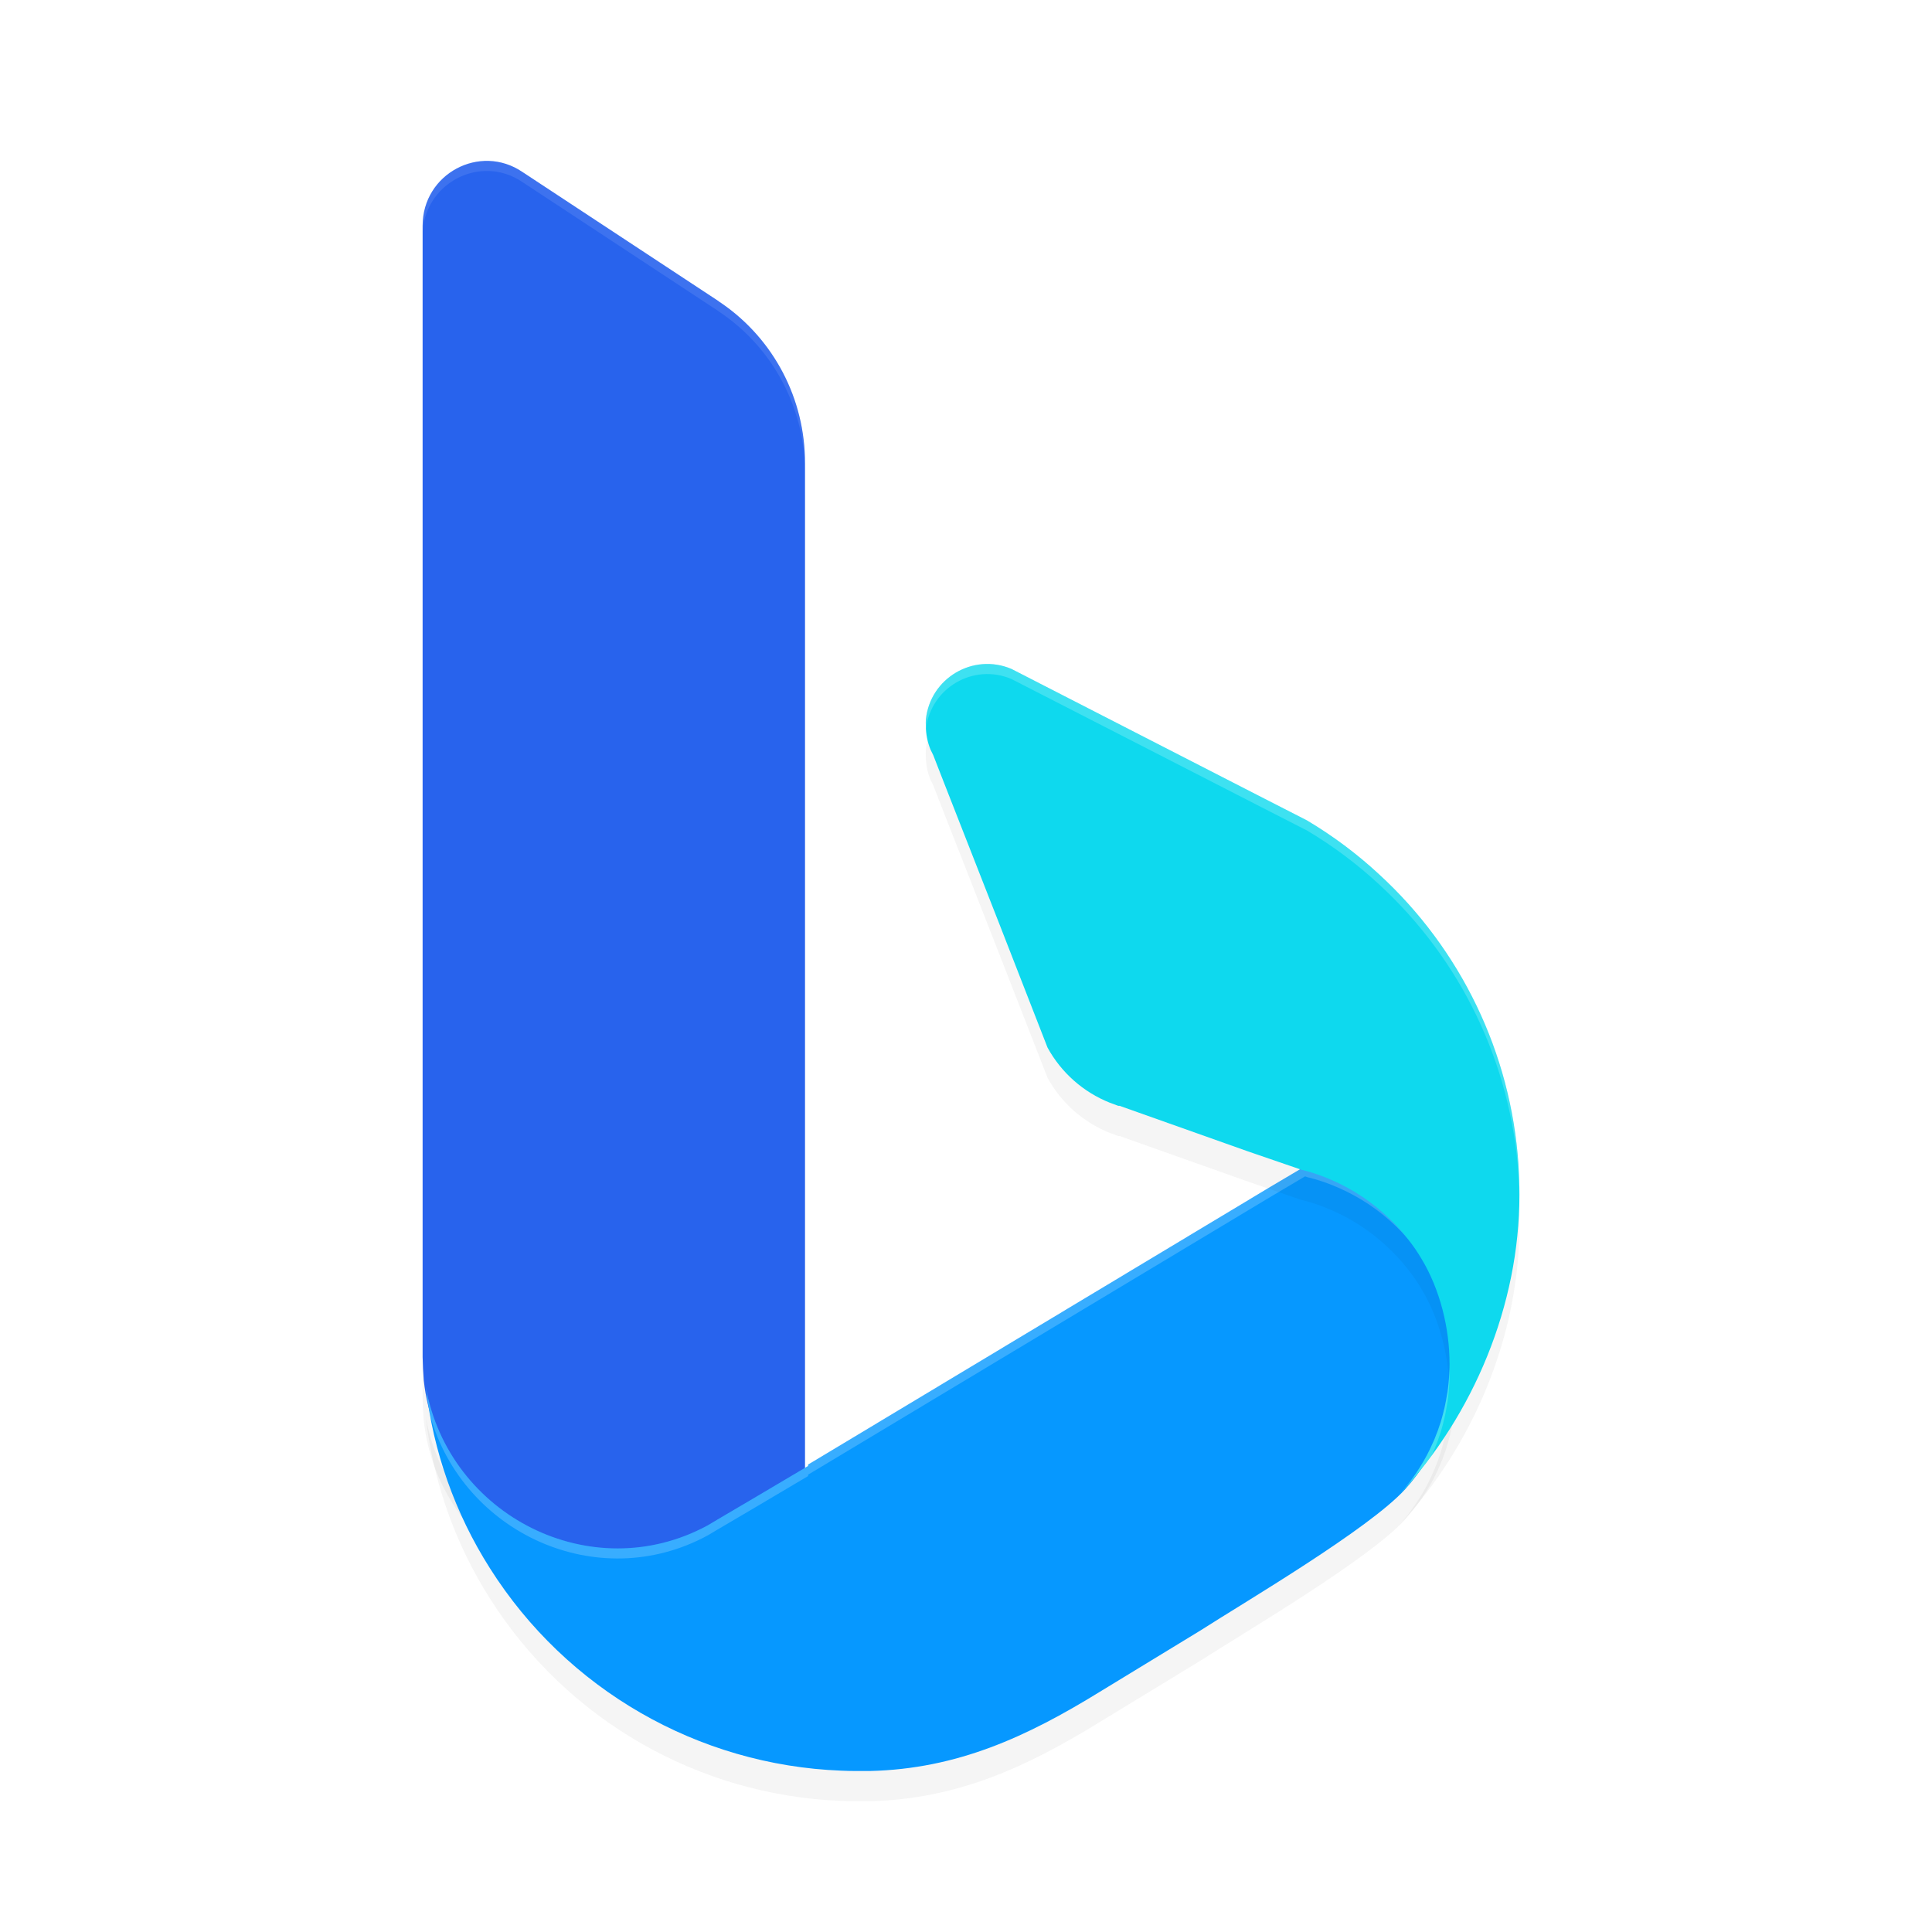 <?xml version="1.0" encoding="UTF-8" standalone="no"?>
<svg
   width="192"
   height="192"
   version="1"
   id="svg28"
   sodipodi:docname="apps_microsoft_bing.svg"
   inkscape:version="1.1.1 (1:1.1+202109281949+c3084ef5ed)"
   xmlns:inkscape="http://www.inkscape.org/namespaces/inkscape"
   xmlns:sodipodi="http://sodipodi.sourceforge.net/DTD/sodipodi-0.dtd"
   xmlns="http://www.w3.org/2000/svg"
   xmlns:svg="http://www.w3.org/2000/svg"
   xmlns:rdf="http://www.w3.org/1999/02/22-rdf-syntax-ns#"
   xmlns:cc="http://creativecommons.org/ns#"
   xmlns:dc="http://purl.org/dc/elements/1.1/">
  <defs
     id="defs32">
    <filter
       inkscape:collect="always"
       style="color-interpolation-filters:sRGB"
       id="filter1723"
       x="-0.111"
       y="-0.031"
       width="1.223"
       height="1.061">
      <feGaussianBlur
         inkscape:collect="always"
         stdDeviation="1.763"
         id="feGaussianBlur1725" />
    </filter>
    <filter
       inkscape:collect="always"
       style="color-interpolation-filters:sRGB"
       id="filter1727"
       x="-0.038"
       y="-0.065"
       width="1.076"
       height="1.13">
      <feGaussianBlur
         inkscape:collect="always"
         stdDeviation="1.624"
         id="feGaussianBlur1729" />
    </filter>
    <filter
       inkscape:collect="always"
       style="color-interpolation-filters:sRGB"
       id="filter1731"
       x="-0.09"
       y="-0.064"
       width="1.18"
       height="1.129">
      <feGaussianBlur
         inkscape:collect="always"
         stdDeviation="2.212"
         id="feGaussianBlur1733" />
    </filter>
  </defs>
  <sodipodi:namedview
     pagecolor="#ffffff"
     bordercolor="#666666"
     borderopacity="1"
     objecttolerance="10"
     gridtolerance="10"
     guidetolerance="10"
     inkscape:pageopacity="0"
     inkscape:pageshadow="2"
     inkscape:window-width="1920"
     inkscape:window-height="1019"
     id="namedview30"
     showgrid="false"
     inkscape:zoom="1"
     inkscape:cx="93.5"
     inkscape:cy="62.5"
     inkscape:window-x="0"
     inkscape:window-y="34"
     inkscape:window-maximized="1"
     inkscape:current-layer="svg28"
     inkscape:pagecheckerboard="0">
    <inkscape:grid
       type="xygrid"
       id="grid841" />
  </sodipodi:namedview>
  <path
     d="M 80,50.021 V 150.023 l -5.016,2.964 -3.929,2.33 -0.966,0.592 c -0.022,0.003 -0.043,0.013 -0.06,0.028 -11.389,6.19 -25.452,-0.648 -27.737,-13.487 -0.074,-0.415 -0.129,-0.844 -0.176,-1.258 -0.06,-0.783 -0.102,-1.552 -0.116,-2.33 V 26.411 c 0.005,-5.136 5.694,-8.186 9.921,-5.318 l 19.448,12.807 c 0.106,0.088 0.219,0.168 0.337,0.238 5.204,3.582 8.31,9.53 8.293,15.883 z"
     style="opacity:0.2;fill:#000000;fill-opacity:1;stroke-width:0.464;filter:url(#filter1723)"
     id="path1681"
     sodipodi:nodetypes="cccccccccccccsc" />
  <path
     d="M 80,46.021 V 146.023 l -5.016,2.964 -3.929,2.33 -0.966,0.592 c -0.022,0.003 -0.043,0.013 -0.06,0.028 -11.389,6.19 -25.452,-0.648 -27.737,-13.487 -0.074,-0.415 -0.129,-0.844 -0.176,-1.258 -0.06,-0.783 -0.102,-1.552 -0.116,-2.33 V 22.411 c 0.005,-5.136 5.694,-8.186 9.921,-5.318 l 19.448,12.807 c 0.106,0.088 0.219,0.168 0.337,0.238 5.204,3.582 8.31,9.53 8.293,15.883 z"
     style="fill:#2863ed;fill-opacity:1;stroke-width:0.464"
     id="path91"
     sodipodi:nodetypes="cccccccccccccsc" />
  <path
     d="m 144.669,137.933 c 7e-5,1.223 -0.112,2.442 -0.336,3.644 -0.065,0.312 -0.13,0.629 -0.205,0.932 -0.14,0.559 -0.289,1.1 -0.466,1.645 -0.098,0.28 -0.196,0.559 -0.303,0.83 -0.107,0.27 -0.228,0.55 -0.345,0.83 -0.358,0.82 -0.777,1.611 -1.254,2.367 -0.615,0.992 -1.317,1.928 -2.097,2.796 -3.579,3.957 -15.929,11.213 -20.408,14.084 l -9.941,6.059 c -7.284,4.488 -14.172,7.666 -22.836,7.881 h -1.212 c -0.559,0 -1.114,0 -1.664,-0.033 -14.241,-0.548 -27.3,-8.073 -34.916,-20.119 -3.46,-5.448 -5.64,-11.61 -6.375,-18.022 2.301,12.841 16.479,19.981 27.962,13.792 l 0.065,-0.033 0.974,-0.583 3.957,-2.33 5.038,-2.983 v -0.14 l 0.648,-0.387 45.271,-27.2 3.467,-2.055 0.345,0.117 h 0.042 c 0.993,0.249 1.963,0.582 2.899,0.997 2.137,0.928 4.089,2.236 5.76,3.859 0.672,0.641 1.295,1.331 1.864,2.065 0.486,0.617 0.93,1.266 1.328,1.943 1.809,3.036 2.755,6.509 2.736,10.043 z"
     style="opacity:0.2;fill:#000000;fill-opacity:1;stroke-width:0.466;filter:url(#filter1727)"
     id="path1683"
     sodipodi:nodetypes="ccccsccccccscccccccccccccccccccc" />
  <path
     d="m 144.669,134.933 c 7e-5,1.223 -0.112,2.442 -0.336,3.644 -0.065,0.312 -0.13,0.629 -0.205,0.932 -0.14,0.559 -0.289,1.1 -0.466,1.645 -0.098,0.28 -0.196,0.559 -0.303,0.83 -0.107,0.27 -0.228,0.55 -0.345,0.83 -0.358,0.82 -0.777,1.611 -1.254,2.367 -0.615,0.992 -1.317,1.928 -2.097,2.796 -3.579,3.957 -15.929,11.213 -20.408,14.084 l -9.941,6.059 C 102.031,172.607 95.143,175.786 86.479,176 h -1.212 c -0.559,0 -1.114,0 -1.664,-0.033 -14.241,-0.548 -27.3,-8.073 -34.916,-20.119 -3.46,-5.448 -5.64,-11.61 -6.375,-18.022 2.301,12.841 16.479,19.981 27.962,13.792 l 0.065,-0.033 0.974,-0.583 3.957,-2.33 5.038,-2.983 v -0.14 l 0.648,-0.387 45.271,-27.2 3.467,-2.055 0.345,0.117 h 0.042 c 0.993,0.249 1.963,0.582 2.899,0.997 2.137,0.928 4.089,2.236 5.76,3.859 0.672,0.641 1.295,1.331 1.864,2.065 0.486,0.617 0.93,1.266 1.328,1.943 1.809,3.036 2.755,6.509 2.736,10.043 z"
     style="fill:#0698ff;fill-opacity:1;stroke-width:0.466"
     id="path89"
     sodipodi:nodetypes="ccccsccccccscccccccccccccccccccc" />
  <path
     id="path1737"
     style="opacity:0.2;fill:#ffffff;fill-opacity:1;stroke-width:0.466"
     d="m 129.695,115.908 -3.469,2.057 -45.27,27.199 -0.648,0.387 v 0.139 l -5.037,2.984 -3.957,2.33 -0.975,0.582 -0.064,0.033 c -11.483,6.19 -25.662,-0.952 -27.963,-13.793 0.112,0.976 0.269,1.944 0.447,2.906 3.293,11.622 16.615,17.762 27.516,11.887 l 0.064,-0.033 0.975,-0.582 3.957,-2.33 5.037,-2.984 v -0.139 l 0.648,-0.387 45.27,-27.199 3.469,-2.057 0.344,0.117 h 0.043 c 0.993,0.249 1.963,0.583 2.898,0.998 2.137,0.928 4.088,2.234 5.76,3.857 0.672,0.641 1.296,1.331 1.865,2.064 0.486,0.617 0.93,1.266 1.328,1.943 1.703,2.858 2.629,6.105 2.717,9.424 0.002,-0.127 0.018,-0.252 0.018,-0.379 0.02,-3.534 -0.925,-7.009 -2.734,-10.045 -0.398,-0.677 -0.842,-1.327 -1.328,-1.943 -0.569,-0.734 -1.193,-1.424 -1.865,-2.064 -1.672,-1.623 -3.623,-2.929 -5.76,-3.857 -0.936,-0.415 -1.905,-0.749 -2.898,-0.998 h -0.043 z" />
  <path
     d="m 151,121.747 c -5.7e-4,10.922 -4.534,21.839 -11.968,29.835 0.781,-0.867 1.482,-1.803 2.096,-2.796 0.477,-0.756 0.895,-1.548 1.253,-2.367 0.13,-0.27 0.245,-0.547 0.345,-0.83 0.116,-0.271 0.217,-0.548 0.303,-0.83 0.098,-0.261 0.182,-0.531 0.256,-0.802 0.074,-0.27 0.154,-0.559 0.214,-0.844 l 0.033,-0.098 c 0.065,-0.28 0.116,-0.559 0.172,-0.844 0.056,-0.284 0.154,-0.876 0.154,-0.876 v 0 c 0,0 0.074,-0.541 0.098,-0.82 0.066,-0.639 0.098,-1.282 0.098,-1.925 0.01,-3.529 -0.946,-7.393 -2.766,-10.415 -0.397,-0.678 -0.84,-1.327 -1.327,-1.943 -0.569,-0.734 -1.191,-1.424 -1.863,-2.065 -1.67,-1.623 -3.62,-2.93 -5.756,-3.859 -0.936,-0.414 -1.905,-0.748 -2.896,-0.997 h -0.042 l -0.345,-0.117 -5.034,-1.729 v 0 l -12.764,-4.53 h -0.13 l -0.824,-0.303 c -2.642,-1.049 -4.835,-2.987 -6.203,-5.481 l -4.792,-12.294 -5.509,-14.056 -1.057,-2.712 -0.27,-0.55 c -0.308,-0.751 -0.466,-1.555 -0.466,-2.367 -0.012,-0.21 -0.012,-0.42 0,-0.629 0.425,-4.111 4.7,-6.639 8.503,-5.029 l 24.536,12.583 4.838,2.475 c 2.562,1.523 4.956,3.311 7.143,5.336 8.152,7.472 13.119,17.797 13.872,28.834 0.056,1.021 0.098,2.027 0.098,3.043 z"
     style="opacity:0.2;fill:#000000;fill-opacity:1;stroke-width:0.466;filter:url(#filter1731)"
     id="path1685"
     sodipodi:nodetypes="ccccccscccsscccccccccccccccccccccccccccc" />
  <path
     d="m 151,118.747 c -5.7e-4,10.922 -4.534,21.839 -11.968,29.835 0.781,-0.867 1.482,-1.803 2.096,-2.796 0.477,-0.756 0.895,-1.548 1.253,-2.367 0.13,-0.27 0.245,-0.547 0.345,-0.83 0.116,-0.271 0.217,-0.548 0.303,-0.83 0.098,-0.261 0.182,-0.531 0.256,-0.802 0.074,-0.27 0.154,-0.559 0.214,-0.844 l 0.033,-0.098 c 0.065,-0.28 0.116,-0.559 0.172,-0.844 0.056,-0.284 0.154,-0.876 0.154,-0.876 v 0 c 0,0 0.074,-0.541 0.098,-0.82 0.066,-0.639 0.098,-1.282 0.098,-1.925 0.01,-3.529 -0.946,-7.393 -2.766,-10.415 -0.397,-0.678 -0.84,-1.327 -1.327,-1.943 -0.569,-0.734 -1.191,-1.424 -1.863,-2.065 -1.67,-1.623 -3.62,-2.93 -5.756,-3.859 -0.936,-0.414 -1.905,-0.748 -2.896,-0.997 h -0.042 l -0.345,-0.117 -5.034,-1.729 v 0 l -12.764,-4.53 h -0.13 l -0.824,-0.303 c -2.642,-1.049 -4.835,-2.987 -6.203,-5.481 l -4.792,-12.294 -5.509,-14.056 -1.057,-2.712 -0.27,-0.55 c -0.308,-0.751 -0.466,-1.555 -0.466,-2.367 -0.012,-0.21 -0.012,-0.42 0,-0.629 0.425,-4.111 4.7,-6.639 8.503,-5.029 l 24.536,12.583 4.838,2.475 c 2.562,1.523 4.956,3.311 7.143,5.336 8.152,7.472 13.119,17.797 13.872,28.834 0.056,1.021 0.098,2.027 0.098,3.043 z"
     style="fill:#0ed9ee;fill-opacity:1;stroke-width:0.466"
     id="path87"
     sodipodi:nodetypes="ccccccscccsscccccccccccccccccccccccccccc" />
  <path
     id="path1735"
     style="opacity:0.1;fill:#ffffff;fill-opacity:1;stroke-width:0.464"
     d="M 48.588,15.992 C 45.205,15.881 42.004,18.56 42,22.412 v 1 c 0.005,-5.136 5.694,-8.187 9.92,-5.318 l 19.449,12.807 c 0.106,0.088 0.219,0.168 0.338,0.238 5.204,3.582 8.309,9.53 8.293,15.883 v -1 c 0.016,-6.352 -3.089,-12.301 -8.293,-15.883 -0.119,-0.07 -0.232,-0.15 -0.338,-0.238 L 51.92,17.094 c -1.057,-0.717 -2.204,-1.064 -3.332,-1.102 z" />
  <path
     id="path1739"
     style="opacity:0.2;fill:#ffffff;fill-opacity:1;stroke-width:0.466"
     d="m 98.352,65.99 c -3.11,-0.12 -5.997,2.174 -6.342,5.514 -0.012,0.21 -0.012,0.419 0,0.629 -7.7e-5,0.097 0.009,0.194 0.014,0.291 0.473,-4.062 4.711,-6.547 8.488,-4.947 l 24.537,12.582 4.838,2.475 c 2.562,1.523 4.955,3.311 7.143,5.336 8.152,7.472 13.119,17.797 13.873,28.834 0.048,0.871 0.074,1.732 0.084,2.598 0.003,-0.185 0.014,-0.37 0.014,-0.555 0,-1.016 -0.042,-2.022 -0.098,-3.043 -0.754,-11.037 -5.722,-21.362 -13.873,-28.834 -2.187,-2.025 -4.581,-3.813 -7.143,-5.336 L 125.049,79.059 100.512,66.477 C 99.799,66.175 99.069,66.018 98.352,65.99 Z M 144.033,135.928 c -0.01,0.517 -0.025,1.035 -0.078,1.549 -0.023,0.28 -0.098,0.82 -0.098,0.82 0,0 -0.099,0.593 -0.154,0.877 -0.056,0.284 -0.107,0.562 -0.172,0.842 l -0.033,0.1 c -0.06,0.284 -0.14,0.572 -0.215,0.842 -0.074,0.27 -0.158,0.542 -0.256,0.803 -0.086,0.282 -0.187,0.559 -0.303,0.83 -0.1,0.283 -0.214,0.558 -0.344,0.828 -0.357,0.82 -0.777,1.611 -1.254,2.367 -0.613,0.993 -1.313,1.929 -2.094,2.797 1.153,-1.24 2.227,-2.558 3.234,-3.928 0.036,-0.08 0.078,-0.156 0.113,-0.236 0.13,-0.27 0.244,-0.546 0.344,-0.828 0.116,-0.271 0.217,-0.548 0.303,-0.83 0.098,-0.261 0.181,-0.532 0.256,-0.803 0.074,-0.27 0.154,-0.558 0.215,-0.842 l 0.033,-0.1 c 0.065,-0.28 0.116,-0.558 0.172,-0.842 0.056,-0.284 0.154,-0.877 0.154,-0.877 0,0 0.074,-0.541 0.098,-0.82 0.066,-0.639 0.098,-1.283 0.098,-1.926 6e-4,-0.206 -0.014,-0.415 -0.019,-0.623 z" />
</svg>
